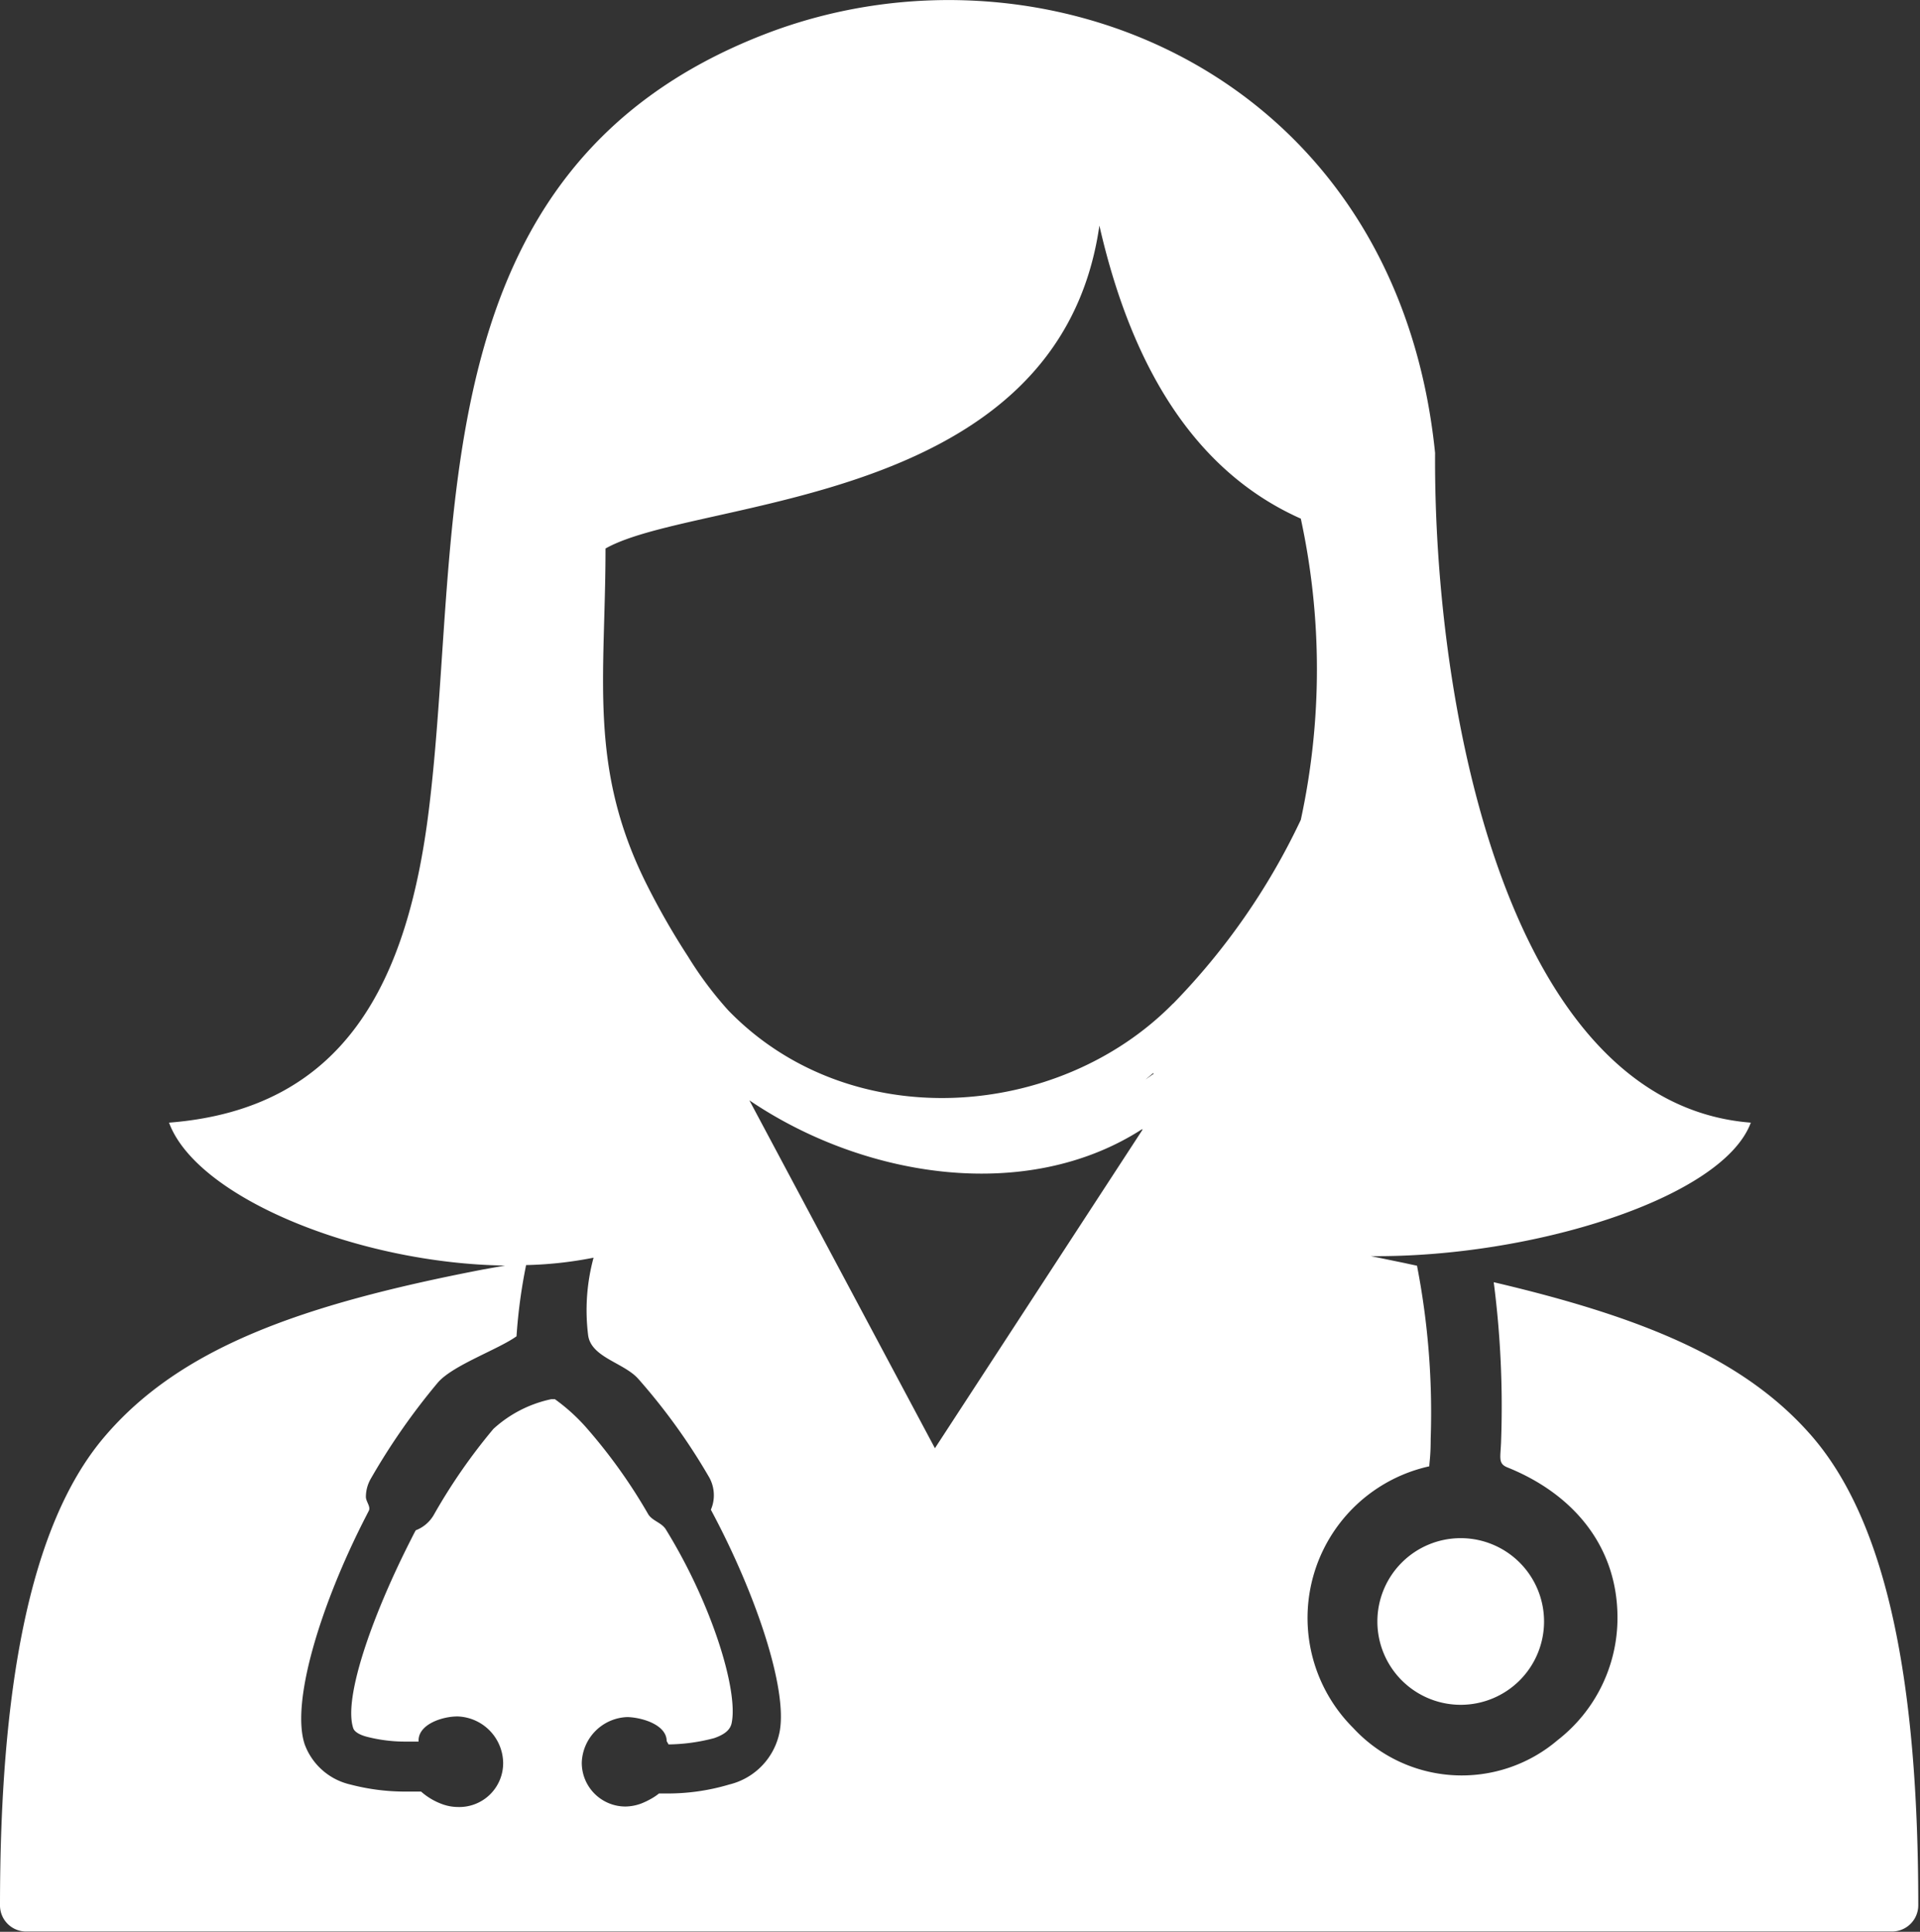 <svg id="Layer_1" data-name="Layer 1" xmlns="http://www.w3.org/2000/svg" viewBox="0 0 122.11 122.88"><rect x="0" y="0" width="122.11" height="122.88" fill="#333333" stroke="none"/><defs><style>.cls-1{fill:#fff;fill-rule:evenodd;}</style></defs><title>female-doctor</title><path class="cls-1" d="M72.66,71.81c-7.37,4.77-17.73,3.11-25-1.82L59.46,92.12,72.65,71.88v-.07Zm-61.91-.4C21.88,70.54,26,62.57,27.33,51.05c2.09-17.62-.81-40.29,21.27-48.86C66.13-4.62,88.8,4.54,91.27,28.81c-.1,16.48,4.72,41.4,20.08,42.6C109.57,76.22,97.41,80,87.19,79.9l2.14.44.27.06.52.11a48.94,48.94,0,0,1,.87,11c0,1.08-.07,1.39-.09,1.76a9.88,9.88,0,0,0-4.84,16.64,9.4,9.4,0,0,0,13,.78,9.85,9.85,0,0,0,3.81-7.79c0-4.53-2.8-7.87-7-9.56-.62-.25-.43-.63-.4-1.72a61.69,61.69,0,0,0-.47-10.06c9.33,2.19,15.75,4.8,20,9.53,5.1,5.63,7,16.19,7,30.11a1.67,1.67,0,0,1-1.67,1.66H1.66A1.66,1.66,0,0,1,0,121.22C0,107.67,1.81,97.1,6.61,91.43S19.06,83,30.72,80.75l1.4-.25c-9.27-.13-19.59-4.28-21.37-9.09Zm62.6-3.07,0-.09-.5.42.46-.33ZM37.75,80a24.82,24.82,0,0,1-4.29.47A33.79,33.79,0,0,0,32.85,85c-1.17.84-4.05,1.84-5,2.94a42.14,42.14,0,0,0-4.28,6.14,2.33,2.33,0,0,0-.3,1.13c0,.31.33.63.18.9l-.21.41c-2.87,5.61-4.75,11.78-3.86,14.44a4.06,4.06,0,0,0,2.9,2.55,13.77,13.77,0,0,0,3.5.45c.35,0,.7,0,1,0a4.18,4.18,0,0,0,1.32.79,2.92,2.92,0,0,0,1,.19A2.79,2.79,0,0,0,32,112.12a3,3,0,0,0-2.9-2.94c-1,0-2.48.51-2.48,1.53v0l0,.07-.71,0a9.82,9.82,0,0,1-2.59-.31c-.49-.13-.78-.33-.85-.53-.64-1.86,1.12-7,3.66-12,.1-.2.2-.4.31-.6a2.25,2.25,0,0,0,1.16-1,36.53,36.53,0,0,1,3.78-5.45A7.86,7.86,0,0,1,35.06,89h.23a12,12,0,0,1,1.92,1.72,34.25,34.25,0,0,1,4,5.57c.25.45.87.55,1.14,1,2.93,4.75,4.59,10.19,4.19,12.27-.08.49-.49.78-1.12,1a11.79,11.79,0,0,1-2.9.4l-.12-.21v0c0-1-1.46-1.49-2.48-1.53A3,3,0,0,0,37,112.12a2.78,2.78,0,0,0,2.78,2.79,3,3,0,0,0,1-.19,5,5,0,0,0,.73-.36,3.13,3.13,0,0,0,.4-.28h.39a13.69,13.69,0,0,0,4.08-.57,4.29,4.29,0,0,0,3.21-3.39c.49-2.7-1.48-8.68-4.38-14.09a2.26,2.26,0,0,0,.19-.89A2.35,2.35,0,0,0,45.12,94a38.83,38.83,0,0,0-4.55-6.32c-.92-1-2.94-1.34-3.16-2.71A12.78,12.78,0,0,1,37.75,80ZM74.61,63.84a43,43,0,0,0,8.12-11.69,45.3,45.3,0,0,0,0-19.16c-6.44-2.87-10.65-9.17-12.81-18.64-2.58,18-25.62,17.26-31.41,20.54,0,8.19-1.12,13.92,2.63,21.39h0a46.76,46.76,0,0,0,2.61,4.55,23.37,23.37,0,0,0,2.56,3.43c7.74,8,21,7,28.3-.43Zm18.29,34a5.3,5.3,0,1,1-5.3,5.3,5.3,5.3,0,0,1,5.3-5.3Z"/></svg>